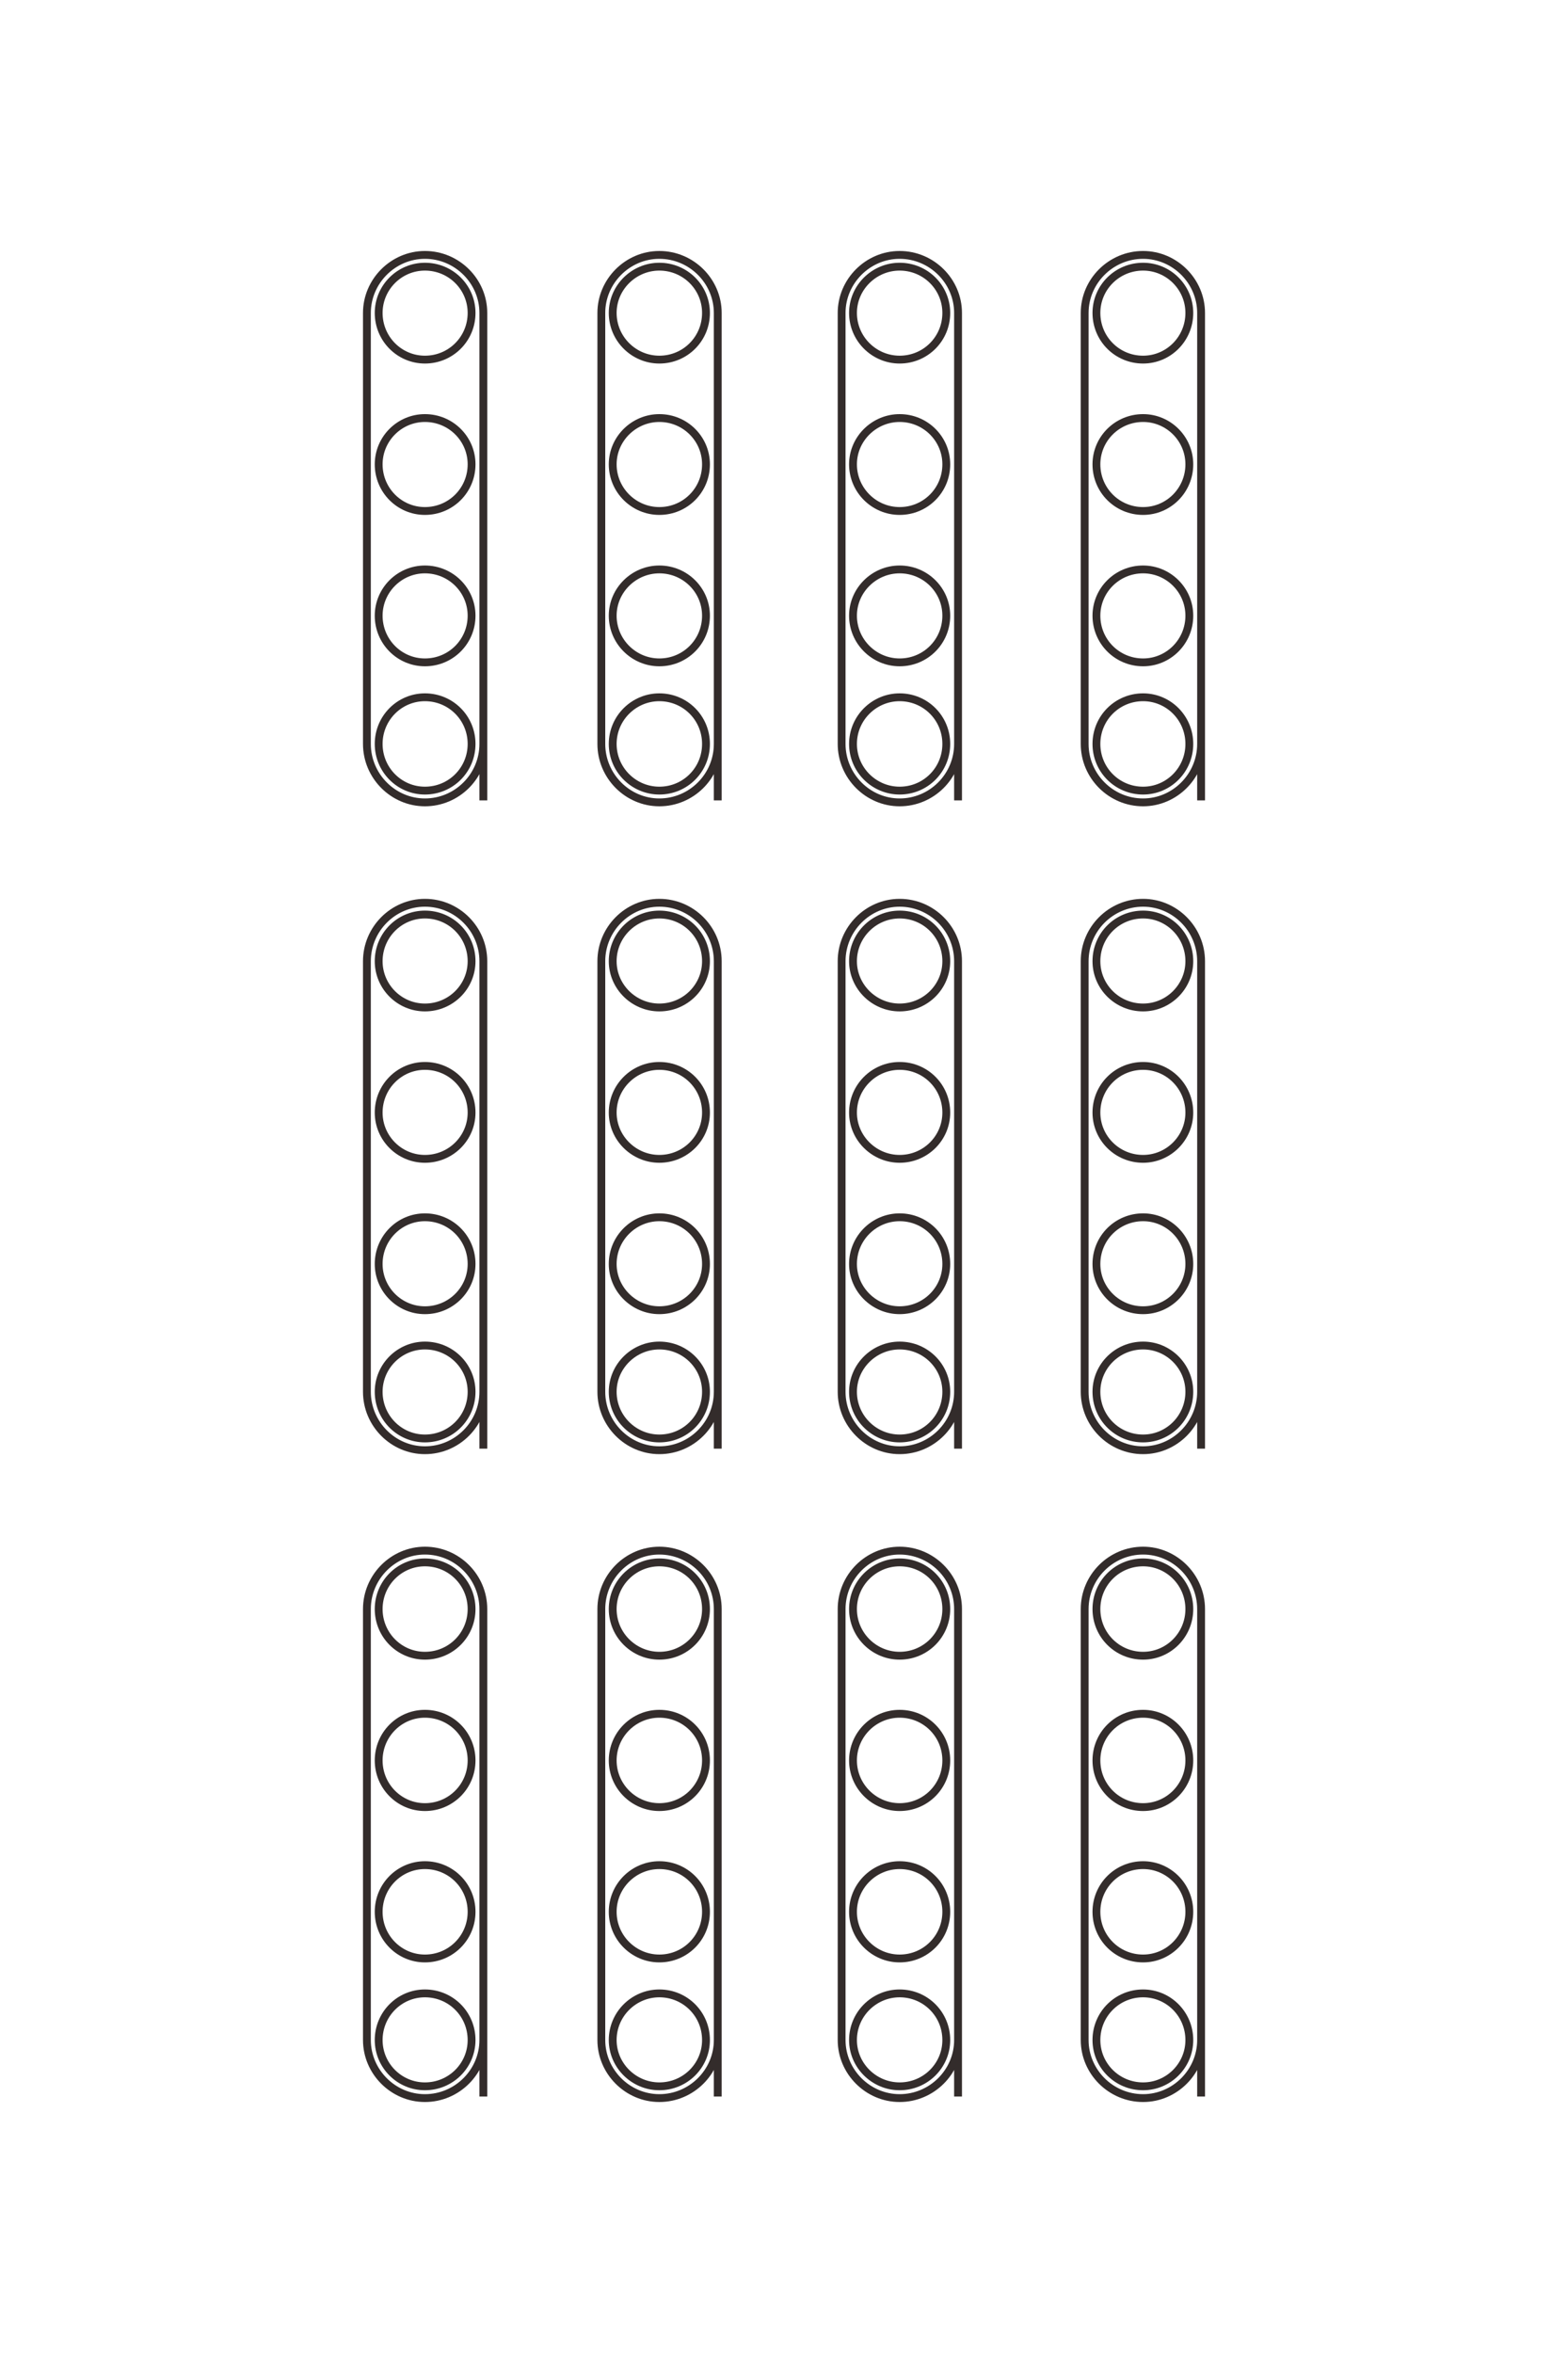 <?xml version="1.0" encoding="UTF-8"?>
<!DOCTYPE svg PUBLIC "-//W3C//DTD SVG 1.1//EN" "http://www.w3.org/Graphics/SVG/1.1/DTD/svg11.dtd">
<!-- Creator: CorelDRAW X8 -->
<svg xmlns="http://www.w3.org/2000/svg" xml:space="preserve" width="40mm" height="60mm" version="1.1" style="shape-rendering:geometricPrecision; text-rendering:geometricPrecision; image-rendering:optimizeQuality; fill-rule:evenodd; clip-rule:evenodd"
viewBox="0 0 4000 6000"
 xmlns:xlink="http://www.w3.org/1999/xlink">
 <defs>
  <style type="text/css">
   <![CDATA[
    .str0 {stroke:#332C2B;stroke-width:20}
    .fil0 {fill:none}
   ]]>
  </style>
 </defs>
 <g id="图层_x0020_1">
  <path class="fil0 str0" d="M1084 5320c66,0 119,-53 119,-118 0,-66 -53,-119 -119,-119 -65,0 -118,53 -118,119 0,65 53,118 118,118zm0 -1336c66,0 119,53 119,119 0,66 -53,119 -119,119 -65,0 -118,-53 -118,-119 0,-66 53,-119 118,-119zm0 1010c66,0 119,-53 119,-119 0,-66 -53,-119 -119,-119 -65,0 -118,53 -118,119 0,66 53,119 118,119zm149 352l0 -158 0 -1085c0,-82 -67,-149 -149,-149l0 0c-81,0 -148,67 -148,149l0 1099c0,81 67,148 148,148l0 0c82,0 149,-67 149,-148 0,0 0,-7 0,-7m-149 -587c66,0 119,-53 119,-119 0,-66 -53,-119 -119,-119 -65,0 -118,53 -118,119 0,66 53,119 118,119zm0 -940c66,0 119,-53 119,-119 0,-65 -53,-118 -119,-118 -65,0 -118,53 -118,118 0,66 53,119 118,119zm0 -1336c66,0 119,53 119,119 0,65 -53,118 -119,118 -65,0 -118,-53 -118,-118 0,-66 53,-119 118,-119zm0 1009c66,0 119,-53 119,-118 0,-66 -53,-119 -119,-119 -65,0 -118,53 -118,119 0,65 53,118 118,118zm149 353l0 -158 0 -1085c0,-82 -67,-149 -149,-149l0 0c-81,0 -148,67 -148,149l0 1098c0,82 67,149 148,149l0 0c82,0 149,-67 149,-149 0,0 0,-6 0,-6m-149 -588c66,0 119,-53 119,-118 0,-66 -53,-119 -119,-119 -65,0 -118,53 -118,119 0,65 53,118 118,118zm0 -939c66,0 119,-53 119,-119 0,-66 -53,-119 -119,-119 -65,0 -118,53 -118,119 0,66 53,119 118,119zm0 -1336c66,0 119,53 119,118 0,66 -53,119 -119,119 -65,0 -118,-53 -118,-119 0,-65 53,-118 118,-118zm0 1009c66,0 119,-53 119,-119 0,-65 -53,-118 -119,-118 -65,0 -118,53 -118,118 0,66 53,119 118,119zm149 352l0 -157 0 -1086c0,-81 -67,-148 -149,-148l0 0c-81,0 -148,67 -148,148l0 1099c0,82 67,149 148,149l0 0c82,0 149,-67 149,-149 0,0 0,-7 0,-7m-149 -587c66,0 119,-53 119,-119 0,-65 -53,-118 -119,-118 -65,0 -118,53 -118,118 0,66 53,119 118,119zm598 4017c66,0 119,-53 119,-118 0,-66 -53,-119 -119,-119 -65,0 -119,53 -119,119 0,65 54,118 119,118zm0 -1336c66,0 119,53 119,119 0,66 -53,119 -119,119 -65,0 -119,-53 -119,-119 0,-66 54,-119 119,-119zm0 1010c66,0 119,-53 119,-119 0,-66 -53,-119 -119,-119 -65,0 -119,53 -119,119 0,66 54,119 119,119zm149 352l0 -158 0 -1085c0,-82 -67,-149 -149,-149l0 0c-81,0 -148,67 -148,149l0 1099c0,81 67,148 148,148l0 0c82,0 149,-67 149,-148 0,0 0,-7 0,-7m-149 -587c66,0 119,-53 119,-119 0,-66 -53,-119 -119,-119 -65,0 -119,53 -119,119 0,66 54,119 119,119zm0 -940c66,0 119,-53 119,-119 0,-65 -53,-118 -119,-118 -65,0 -119,53 -119,118 0,66 54,119 119,119zm0 -1336c66,0 119,53 119,119 0,65 -53,118 -119,118 -65,0 -119,-53 -119,-118 0,-66 54,-119 119,-119zm0 1009c66,0 119,-53 119,-118 0,-66 -53,-119 -119,-119 -65,0 -119,53 -119,119 0,65 54,118 119,118zm149 353l0 -158 0 -1085c0,-82 -67,-149 -149,-149l0 0c-81,0 -148,67 -148,149l0 1098c0,82 67,149 148,149l0 0c82,0 149,-67 149,-149 0,0 0,-6 0,-6m-149 -588c66,0 119,-53 119,-118 0,-66 -53,-119 -119,-119 -65,0 -119,53 -119,119 0,65 54,118 119,118zm0 -939c66,0 119,-53 119,-119 0,-66 -53,-119 -119,-119 -65,0 -119,53 -119,119 0,66 54,119 119,119zm0 -1336c66,0 119,53 119,118 0,66 -53,119 -119,119 -65,0 -119,-53 -119,-119 0,-65 54,-118 119,-118zm0 1009c66,0 119,-53 119,-119 0,-65 -53,-118 -119,-118 -65,0 -119,53 -119,118 0,66 54,119 119,119zm149 352l0 -157 0 -1086c0,-81 -67,-148 -149,-148l0 0c-81,0 -148,67 -148,148l0 1099c0,82 67,149 148,149l0 0c82,0 149,-67 149,-149 0,0 0,-7 0,-7m-149 -587c66,0 119,-53 119,-119 0,-65 -53,-118 -119,-118 -65,0 -119,53 -119,118 0,66 54,119 119,119zm613 4017c66,0 119,-53 119,-118 0,-66 -53,-119 -119,-119 -65,0 -119,53 -119,119 0,65 54,118 119,118zm0 -1336c66,0 119,53 119,119 0,66 -53,119 -119,119 -65,0 -119,-53 -119,-119 0,-66 54,-119 119,-119zm0 1010c66,0 119,-53 119,-119 0,-66 -53,-119 -119,-119 -65,0 -119,53 -119,119 0,66 54,119 119,119zm149 352l0 -158 0 -1085c0,-82 -67,-149 -149,-149l0 0c-81,0 -148,67 -148,149l0 1099c0,81 67,148 148,148l0 0c82,0 149,-67 149,-148 0,0 0,-7 0,-7m-149 -587c66,0 119,-53 119,-119 0,-66 -53,-119 -119,-119 -65,0 -119,53 -119,119 0,66 54,119 119,119zm0 -940c66,0 119,-53 119,-119 0,-65 -53,-118 -119,-118 -65,0 -119,53 -119,118 0,66 54,119 119,119zm0 -1336c66,0 119,53 119,119 0,65 -53,118 -119,118 -65,0 -119,-53 -119,-118 0,-66 54,-119 119,-119zm0 1009c66,0 119,-53 119,-118 0,-66 -53,-119 -119,-119 -65,0 -119,53 -119,119 0,65 54,118 119,118zm149 353l0 -158 0 -1085c0,-82 -67,-149 -149,-149l0 0c-81,0 -148,67 -148,149l0 1098c0,82 67,149 148,149l0 0c82,0 149,-67 149,-149 0,0 0,-6 0,-6m-149 -588c66,0 119,-53 119,-118 0,-66 -53,-119 -119,-119 -65,0 -119,53 -119,119 0,65 54,118 119,118zm0 -939c66,0 119,-53 119,-119 0,-66 -53,-119 -119,-119 -65,0 -119,53 -119,119 0,66 54,119 119,119zm0 -1336c66,0 119,53 119,118 0,66 -53,119 -119,119 -65,0 -119,-53 -119,-119 0,-65 54,-118 119,-118zm0 1009c66,0 119,-53 119,-119 0,-65 -53,-118 -119,-118 -65,0 -119,53 -119,118 0,66 54,119 119,119zm149 352l0 -157 0 -1086c0,-81 -67,-148 -149,-148l0 0c-81,0 -148,67 -148,148l0 1099c0,82 67,149 148,149l0 0c82,0 149,-67 149,-149 0,0 0,-7 0,-7m-149 -587c66,0 119,-53 119,-119 0,-65 -53,-118 -119,-118 -65,0 -119,53 -119,118 0,66 54,119 119,119zm621 4017c65,0 118,-53 118,-118 0,-66 -53,-119 -118,-119 -66,0 -119,53 -119,119 0,65 53,118 119,118zm0 -1336c65,0 118,53 118,119 0,66 -53,119 -118,119 -66,0 -119,-53 -119,-119 0,-66 53,-119 119,-119zm0 1010c65,0 118,-53 118,-119 0,-66 -53,-119 -118,-119 -66,0 -119,53 -119,119 0,66 53,119 119,119zm148 352l0 -158 0 -1085c0,-82 -67,-149 -148,-149l0 0c-82,0 -149,67 -149,149l0 1099c0,81 67,148 149,148l0 0c81,0 148,-67 148,-148 0,0 0,-7 0,-7m-148 -587c65,0 118,-53 118,-119 0,-66 -53,-119 -118,-119 -66,0 -119,53 -119,119 0,66 53,119 119,119zm0 -940c65,0 118,-53 118,-119 0,-65 -53,-118 -118,-118 -66,0 -119,53 -119,118 0,66 53,119 119,119zm0 -1336c65,0 118,53 118,119 0,65 -53,118 -118,118 -66,0 -119,-53 -119,-118 0,-66 53,-119 119,-119zm0 1009c65,0 118,-53 118,-118 0,-66 -53,-119 -118,-119 -66,0 -119,53 -119,119 0,65 53,118 119,118zm148 353l0 -158 0 -1085c0,-82 -67,-149 -148,-149l0 0c-82,0 -149,67 -149,149l0 1098c0,82 67,149 149,149l0 0c81,0 148,-67 148,-149 0,0 0,-6 0,-6m-148 -588c65,0 118,-53 118,-118 0,-66 -53,-119 -118,-119 -66,0 -119,53 -119,119 0,65 53,118 119,118zm0 -939c65,0 118,-53 118,-119 0,-66 -53,-119 -118,-119 -66,0 -119,53 -119,119 0,66 53,119 119,119zm0 -1336c65,0 118,53 118,118 0,66 -53,119 -118,119 -66,0 -119,-53 -119,-119 0,-65 53,-118 119,-118zm0 1009c65,0 118,-53 118,-119 0,-65 -53,-118 -118,-118 -66,0 -119,53 -119,118 0,66 53,119 119,119zm148 352l0 -157 0 -1086c0,-81 -67,-148 -148,-148l0 0c-82,0 -149,67 -149,148l0 1099c0,82 67,149 149,149l0 0c81,0 148,-67 148,-149 0,0 0,-7 0,-7m-148 -587c65,0 118,-53 118,-119 0,-65 -53,-118 -118,-118 -66,0 -119,53 -119,118 0,66 53,119 119,119z"/>
 </g>
</svg>
